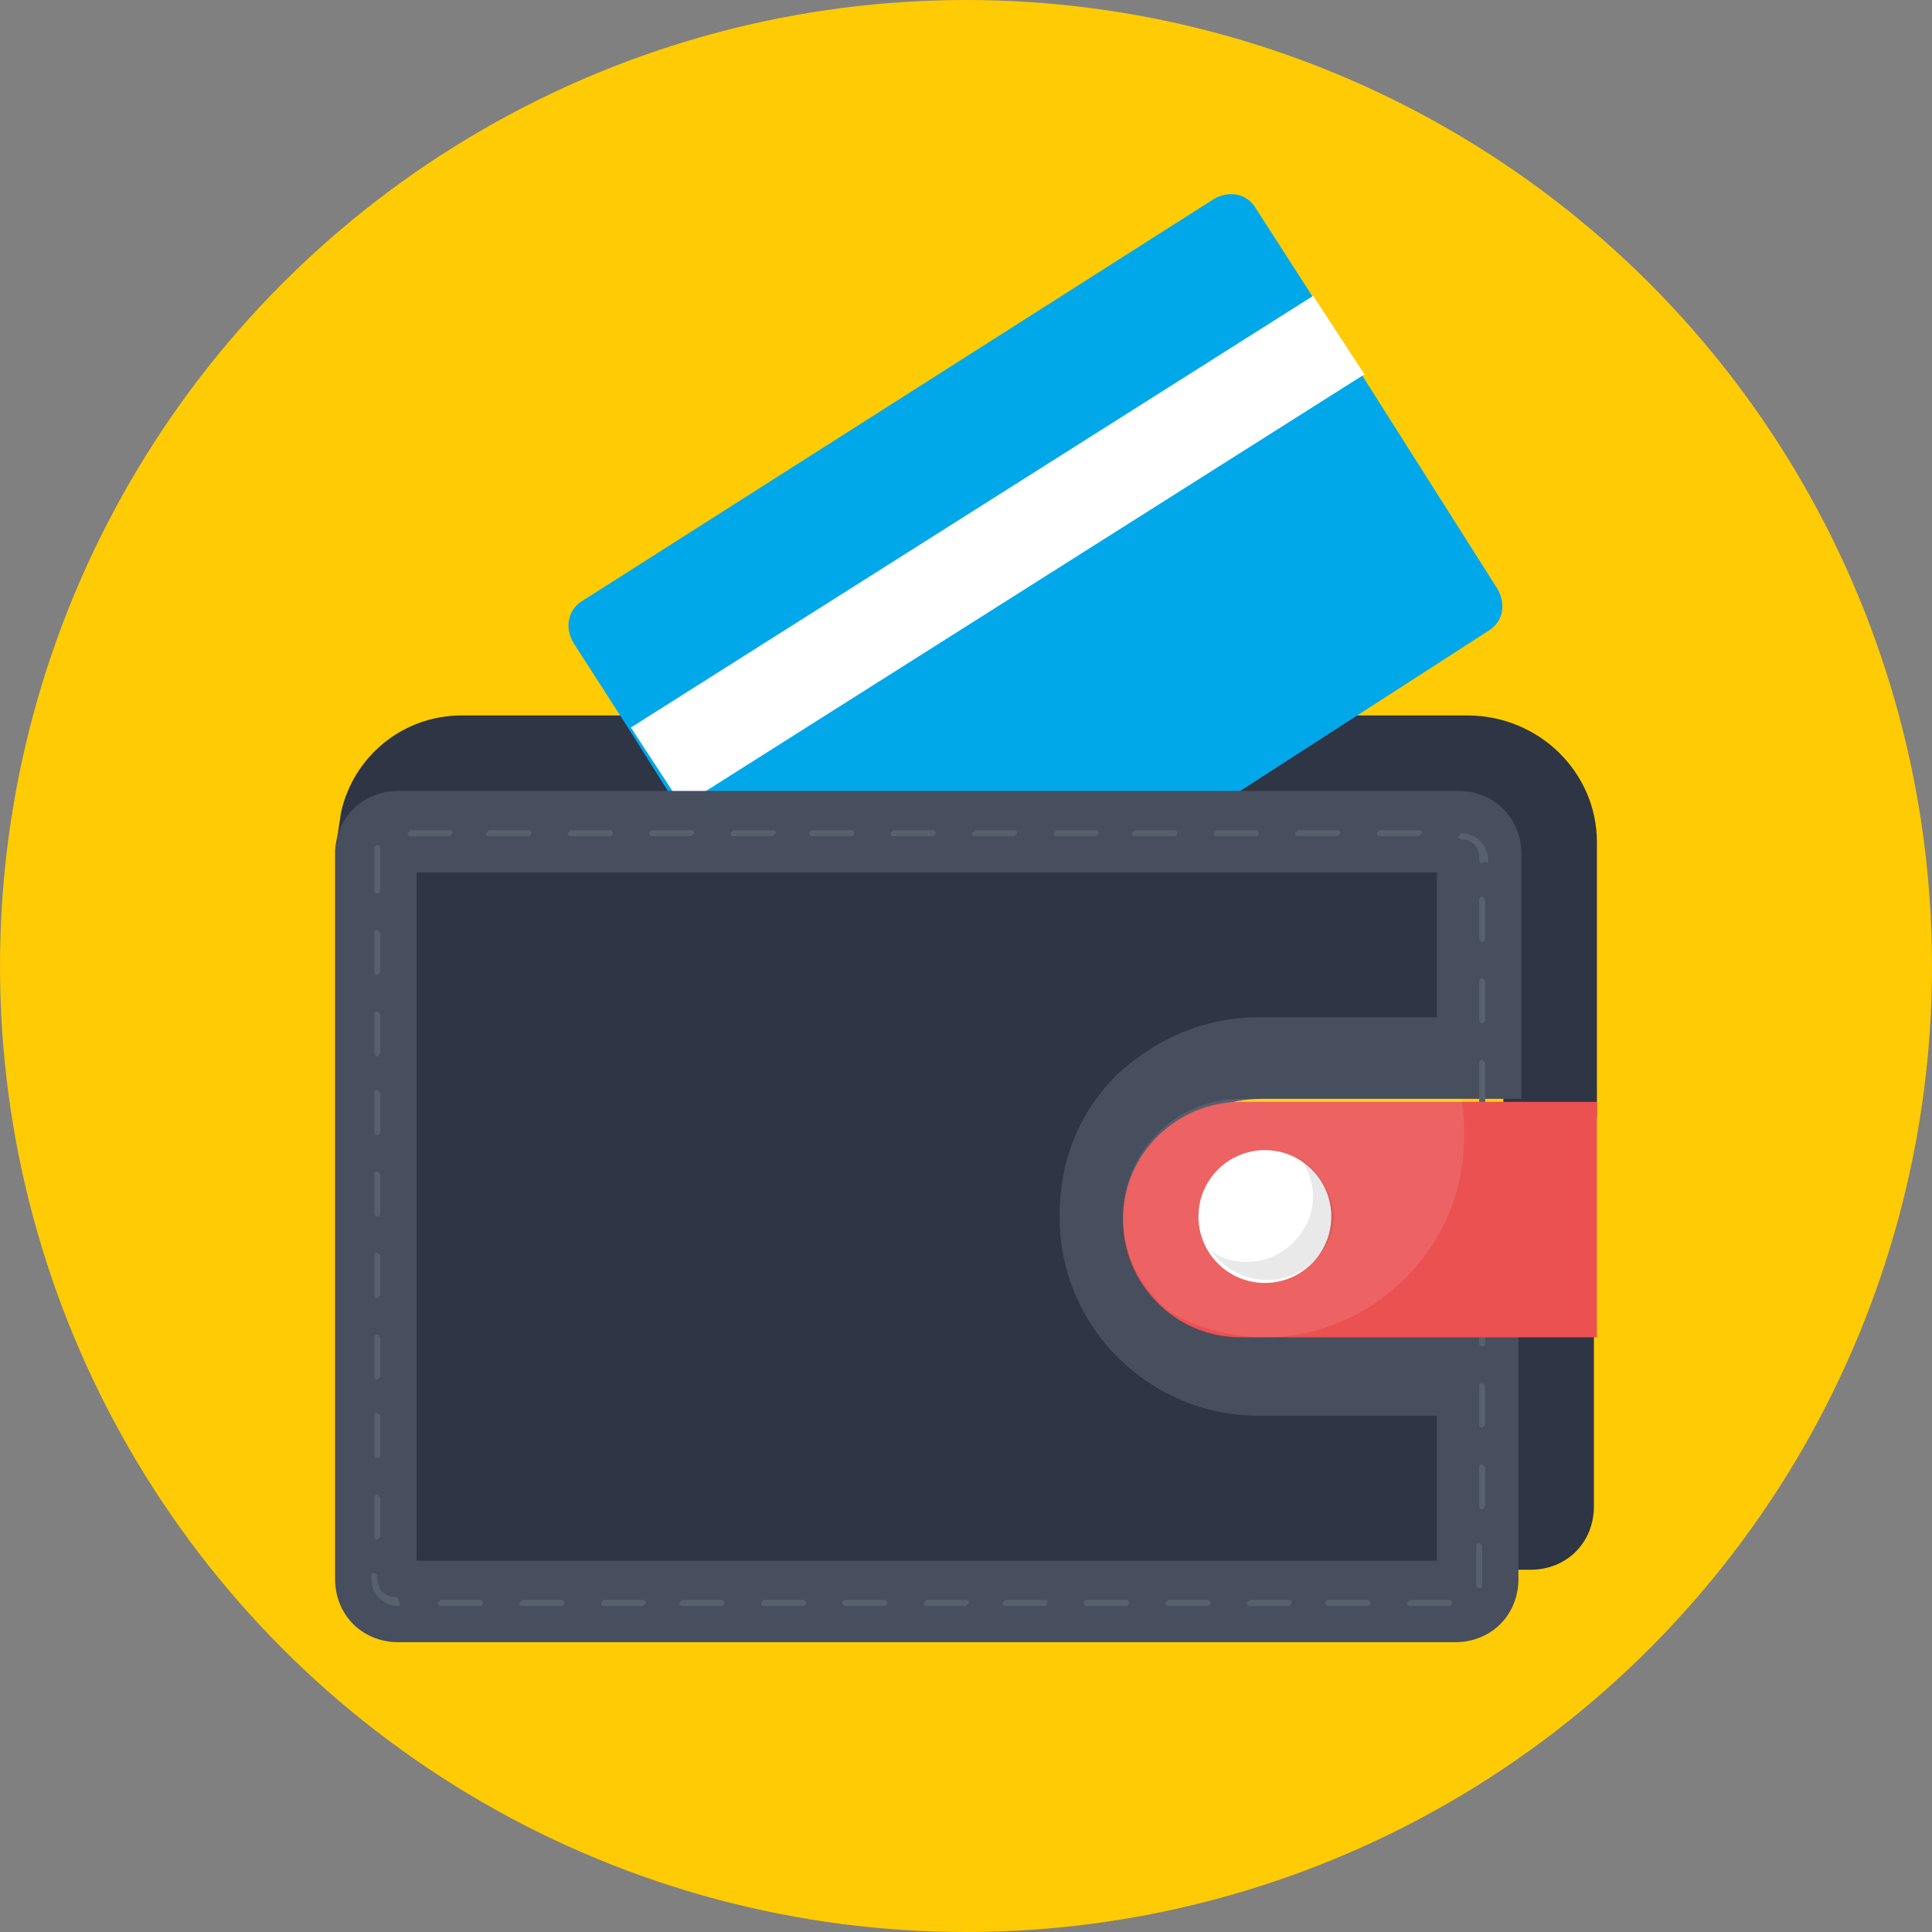 <?xml version="1.0" ?><svg id="Layer_1" style="enable-background:new 0 0 64 64;" version="1.1" viewBox="0 0 64 64" xml:space="preserve" xmlns="http://www.w3.org/2000/svg" xmlns:xlink="http://www.w3.org/1999/xlink"><rect x="0" y="0" width="64" height="64" fill="#808080" stroke="none"/><style type="text/css">
	.st0{fill:#62BEE7;}
	.st1{fill:#474E5E;}
	.st2{fill:#F3EEE4;}
	.st3{fill:#FFFFFF;}
	.st4{fill:#E8DCCA;}
	.st5{opacity:0.1;fill:#231F20;}
	.st6{fill:#506268;}
	.st7{fill:#EB5151;}
	.st8{fill:#C64444;}
	.st9{fill:#9CCB5B;}
	.st10{fill:#404A4C;}
	.st11{fill:#676767;}
	.st12{fill:#E0E1E5;}
	.st13{fill:#9D9EA0;}
	.st14{fill:#B3B4B7;}
	.st15{opacity:0.1;}
	.st16{fill:#231F20;}
	.st17{fill:#FACC20;}
	.st18{fill:#FDEF34;}
	.st19{fill:#F7A90B;}
	.st20{fill:#20B8EA;}
	.st21{fill:#00A8EA;}
	.st22{fill:#33D3F4;}
	.st23{opacity:0.25;fill:#FFFFFF;}
	.st24{fill:#CACBCE;}
	.st25{fill:#2E3545;}
	.st26{fill:#8DAF4A;}
	.st27{fill:#F9C2AF;}
	.st28{fill:#AFDDF4;}
	.st29{fill:#677177;}
	.st30{fill:#FFEDB3;}
	.st31{fill:#695652;}
	.st32{fill:#30A7BF;}
	.st33{fill:#4D5556;}
	.st34{opacity:0.35;}
	.st35{fill:#FFCB04;}
	.st36{fill:#99E9FA;}
	.st37{opacity:0.2;}
	.st38{opacity:3.000000e-02;}
	.st39{fill:#9ECA5B;}
	.st40{fill:#98BA56;}
	.st41{fill:#40EEFF;}
	.st42{fill:#FF6A52;}
	.st43{opacity:0.1;fill:#FFFFFF;}
	.st44{opacity:0.4;}
	.st45{fill:#57606D;}
	.st46{fill:#BACA5B;}
	.st47{opacity:0.25;}
	.st48{opacity:5.000000e-02;fill:#231F20;}
	.st49{opacity:0.2;fill:#FFFFFF;}
	.st50{opacity:0.3;}
	.st51{fill:#FFD82F;}
	.st52{fill:#F4C121;}
	.st53{fill:#EF9D0A;}
	.st54{fill:#F9E532;}
	.st55{fill:#F4C01E;}
	.st56{fill:#FFE14D;}
	.st57{fill:#B7C156;}
	.st58{fill:#DBA92C;}
	.st59{fill:#363D4D;}
	.st60{fill:#3F4656;}
	.st61{fill:#463E33;}
	.st62{fill:none;}
	.st63{opacity:4.000000e-02;}
	.st64{fill:#4DB6AC;}
	.st65{fill:#CADE49;}
	.st66{fill:#9FD343;}
	.st67{fill:#AAD643;}
	.st68{fill:#82C736;}
	.st69{opacity:0.3;fill:#FFFFFF;}
	.st70{fill:#FFD640;}
	.st71{opacity:0.5;}
	.st72{opacity:0.6;}
</style><g><circle class="st35" cx="32" cy="32" r="32"/><g><g><path class="st25" d="M52.9,27.9v9.1h-3.1V29c0-1.2-0.9-2.1-2.1-2.1H15v6.9l-3.9-5.6l0.2-1.3c0.4-1.8,2-3.2,4-3.2l33.3,0     C51,23.7,52.9,25.6,52.9,27.9z"/></g><g><path class="st21" d="M49.3,20.9L40,26.9H22.6l-0.1-0.1l-1.7-2.7L19,21.3c-0.3-0.5-0.2-1.1,0.3-1.4L40.2,6.6     c0.5-0.3,1.1-0.2,1.4,0.3l1.8,2.8l1.7,2.7l4.5,7.1C49.9,20,49.8,20.6,49.3,20.9z"/></g><g><polyline class="st3" points="45.2,12.4 22.6,26.7 20.9,24.1 43.5,9.8    "/></g><g><path class="st25" d="M49.7,43.6h3.1v6.3c0,1.2-0.9,2.1-2.1,2.1h-1V43.6z"/></g><g><path class="st1" d="M39,37.5c-0.7,0.7-1.2,1.7-1.2,2.8c0,2.2,1.8,3.9,3.9,3.9h8.6v8.1c0,1.2-0.9,2.1-2.1,2.1H13.2     c-1.2,0-2.1-0.9-2.1-2.1V28.3c0-1.2,0.9-2.1,2.1-2.1h35.1c1.2,0,2.1,0.9,2.1,2.1v8.1h-8.6C40.7,36.4,39.7,36.8,39,37.5z"/><path class="st25" d="M13.8,51.8V28.9h33.8v4.8h-5.9c-1.8,0-3.4,0.7-4.7,1.9c-1.3,1.3-1.9,2.9-1.9,4.7c0,3.7,3,6.6,6.6,6.6h5.9     v4.8H13.8z"/></g><g><path class="st45" d="M48,53.2h-1.3c-0.1,0-0.1-0.1-0.1-0.1s0.1-0.1,0.1-0.1H48c0.1,0,0.1,0.1,0.1,0.1S48.1,53.2,48,53.2z      M45.3,53.2H44c-0.1,0-0.1-0.1-0.1-0.1S43.9,53,44,53h1.3c0.1,0,0.1,0.1,0.1,0.1S45.4,53.2,45.3,53.2z M42.7,53.2h-1.3     c-0.1,0-0.1-0.1-0.1-0.1s0.1-0.1,0.1-0.1h1.3c0.1,0,0.1,0.1,0.1,0.1S42.7,53.2,42.7,53.2z M40,53.2h-1.3c-0.1,0-0.1-0.1-0.1-0.1     s0.1-0.1,0.1-0.1H40c0.1,0,0.1,0.1,0.1,0.1S40.1,53.2,40,53.2z M37.3,53.2H36c-0.1,0-0.1-0.1-0.1-0.1S35.9,53,36,53h1.3     c0.1,0,0.1,0.1,0.1,0.1S37.4,53.2,37.3,53.2z M34.6,53.2h-1.3c-0.1,0-0.1-0.1-0.1-0.1s0.1-0.1,0.1-0.1h1.3c0.1,0,0.1,0.1,0.1,0.1     S34.7,53.2,34.6,53.2z M32,53.2h-1.3c-0.1,0-0.1-0.1-0.1-0.1s0.1-0.1,0.1-0.1H32c0.1,0,0.1,0.1,0.1,0.1S32,53.2,32,53.2z      M29.3,53.2H28c-0.1,0-0.1-0.1-0.1-0.1S27.9,53,28,53h1.3c0.1,0,0.1,0.1,0.1,0.1S29.4,53.2,29.3,53.2z M26.6,53.2h-1.3     c-0.1,0-0.1-0.1-0.1-0.1s0.1-0.1,0.1-0.1h1.3c0.1,0,0.1,0.1,0.1,0.1S26.7,53.2,26.6,53.2z M23.9,53.2h-1.3     c-0.1,0-0.1-0.1-0.1-0.1s0.1-0.1,0.1-0.1h1.3c0.1,0,0.1,0.1,0.1,0.1S24,53.2,23.9,53.2z M21.3,53.2h-1.3c-0.1,0-0.1-0.1-0.1-0.1     s0.1-0.1,0.1-0.1h1.3c0.1,0,0.1,0.1,0.1,0.1S21.3,53.2,21.3,53.2z M18.6,53.2h-1.3c-0.1,0-0.1-0.1-0.1-0.1s0.1-0.1,0.1-0.1h1.3     c0.1,0,0.1,0.1,0.1,0.1S18.7,53.2,18.6,53.2z M15.9,53.2h-1.3c-0.1,0-0.1-0.1-0.1-0.1s0.1-0.1,0.1-0.1h1.3c0.1,0,0.1,0.1,0.1,0.1     S16,53.2,15.9,53.2z M13.2,53.2L13.2,53.2c-0.5,0-0.9-0.4-0.9-0.9v-0.1c0-0.1,0.1-0.1,0.1-0.1s0.1,0.1,0.1,0.1v0.1     c0,0.4,0.3,0.6,0.6,0.6c0.1,0,0.1,0.1,0.1,0.1S13.3,53.2,13.2,53.2z M49,52.6C49,52.6,49,52.6,49,52.6c-0.1,0-0.1-0.1-0.1-0.1     c0,0,0-0.1,0-0.1v-1.2c0-0.1,0.1-0.1,0.1-0.1s0.1,0.1,0.1,0.1v1.2c0,0.1,0,0.1,0,0.2C49.1,52.6,49.1,52.6,49,52.6z M12.5,51     c-0.1,0-0.1-0.1-0.1-0.1v-1.3c0-0.1,0.1-0.1,0.1-0.1s0.1,0.1,0.1,0.1v1.3C12.6,50.9,12.5,51,12.5,51z M49.1,50     c-0.1,0-0.1-0.1-0.1-0.1v-1.3c0-0.1,0.1-0.1,0.1-0.1s0.1,0.1,0.1,0.1v1.3C49.2,49.9,49.1,50,49.1,50z M12.5,48.3     c-0.1,0-0.1-0.1-0.1-0.1v-1.3c0-0.1,0.1-0.1,0.1-0.1s0.1,0.1,0.1,0.1v1.3C12.6,48.3,12.5,48.3,12.5,48.3z M49.1,47.3     c-0.1,0-0.1-0.1-0.1-0.1v-1.3c0-0.1,0.1-0.1,0.1-0.1s0.1,0.1,0.1,0.1v1.3C49.2,47.2,49.1,47.3,49.1,47.3z M12.5,45.7     c-0.1,0-0.1-0.1-0.1-0.1v-1.3c0-0.1,0.1-0.1,0.1-0.1s0.1,0.1,0.1,0.1v1.3C12.6,45.6,12.5,45.7,12.5,45.7z M49.1,44.6     c-0.1,0-0.1-0.1-0.1-0.1v-1.3c0-0.1,0.1-0.1,0.1-0.1s0.1,0.1,0.1,0.1v1.3C49.2,44.6,49.1,44.6,49.1,44.6z M12.5,43     c-0.1,0-0.1-0.1-0.1-0.1v-1.3c0-0.1,0.1-0.1,0.1-0.1s0.1,0.1,0.1,0.1v1.3C12.6,42.9,12.5,43,12.5,43z M49.1,41.9     c-0.1,0-0.1-0.1-0.1-0.1v-1.3c0-0.1,0.1-0.1,0.1-0.1s0.1,0.1,0.1,0.1v1.3C49.2,41.9,49.1,41.9,49.1,41.9z M12.5,40.3     c-0.1,0-0.1-0.1-0.1-0.1v-1.3c0-0.1,0.1-0.1,0.1-0.1s0.1,0.1,0.1,0.1v1.3C12.6,40.3,12.5,40.3,12.5,40.3z M49.1,39.3     c-0.1,0-0.1-0.1-0.1-0.1v-1.3c0-0.1,0.1-0.1,0.1-0.1s0.1,0.1,0.1,0.1v1.3C49.2,39.2,49.1,39.3,49.1,39.3z M12.5,37.6     c-0.1,0-0.1-0.1-0.1-0.1v-1.3c0-0.1,0.1-0.1,0.1-0.1s0.1,0.1,0.1,0.1v1.3C12.6,37.6,12.5,37.6,12.5,37.6z M49.1,36.6     c-0.1,0-0.1-0.1-0.1-0.1v-1.3c0-0.1,0.1-0.1,0.1-0.1s0.1,0.1,0.1,0.1v1.3C49.2,36.5,49.1,36.6,49.1,36.6z M12.5,35     c-0.1,0-0.1-0.1-0.1-0.1v-1.3c0-0.1,0.1-0.1,0.1-0.1s0.1,0.1,0.1,0.1v1.3C12.6,34.9,12.5,35,12.5,35z M49.1,33.9     c-0.1,0-0.1-0.1-0.1-0.1v-1.3c0-0.1,0.1-0.1,0.1-0.1s0.1,0.1,0.1,0.1v1.3C49.2,33.9,49.1,33.9,49.1,33.9z M12.5,32.3     c-0.1,0-0.1-0.1-0.1-0.1v-1.3c0-0.1,0.1-0.1,0.1-0.1s0.1,0.1,0.1,0.1v1.3C12.6,32.2,12.5,32.3,12.5,32.3z M49.1,31.2     c-0.1,0-0.1-0.1-0.1-0.1v-1.3c0-0.1,0.1-0.1,0.1-0.1s0.1,0.1,0.1,0.1v1.3C49.2,31.2,49.1,31.2,49.1,31.2z M12.5,29.6     c-0.1,0-0.1-0.1-0.1-0.1v-1.2c0-0.1,0-0.1,0-0.2c0-0.1,0.1-0.1,0.1-0.1c0.1,0,0.1,0.1,0.1,0.1c0,0,0,0.1,0,0.1v1.2     C12.6,29.6,12.5,29.6,12.5,29.6z M49.1,28.6c-0.1,0-0.1-0.1-0.1-0.1v-0.1c0-0.4-0.3-0.6-0.6-0.6c-0.1,0-0.1-0.1-0.1-0.1     s0.1-0.1,0.1-0.1h0c0.5,0,0.9,0.4,0.9,0.9v0.1C49.2,28.5,49.1,28.6,49.1,28.6z M47,27.7h-1.3c-0.1,0-0.1-0.1-0.1-0.1     s0.1-0.1,0.1-0.1H47c0.1,0,0.1,0.1,0.1,0.1S47,27.7,47,27.7z M44.3,27.7h-1.3c-0.1,0-0.1-0.1-0.1-0.1s0.1-0.1,0.1-0.1h1.3     c0.1,0,0.1,0.1,0.1,0.1S44.3,27.7,44.3,27.7z M41.6,27.7h-1.3c-0.1,0-0.1-0.1-0.1-0.1s0.1-0.1,0.1-0.1h1.3c0.1,0,0.1,0.1,0.1,0.1     S41.7,27.7,41.6,27.7z M38.9,27.7h-1.3c-0.1,0-0.1-0.1-0.1-0.1s0.1-0.1,0.1-0.1h1.3c0.1,0,0.1,0.1,0.1,0.1S39,27.7,38.9,27.7z      M36.3,27.7h-1.3c-0.1,0-0.1-0.1-0.1-0.1s0.1-0.1,0.1-0.1h1.3c0.1,0,0.1,0.1,0.1,0.1S36.3,27.7,36.3,27.7z M33.6,27.7h-1.3     c-0.1,0-0.1-0.1-0.1-0.1s0.1-0.1,0.1-0.1h1.3c0.1,0,0.1,0.1,0.1,0.1S33.6,27.7,33.6,27.7z M30.9,27.7h-1.3     c-0.1,0-0.1-0.1-0.1-0.1s0.1-0.1,0.1-0.1h1.3c0.1,0,0.1,0.1,0.1,0.1S31,27.7,30.9,27.7z M28.2,27.7h-1.3c-0.1,0-0.1-0.1-0.1-0.1     s0.1-0.1,0.1-0.1h1.3c0.1,0,0.1,0.1,0.1,0.1S28.3,27.7,28.2,27.7z M25.6,27.7h-1.3c-0.1,0-0.1-0.1-0.1-0.1s0.1-0.1,0.1-0.1h1.3     c0.1,0,0.1,0.1,0.1,0.1S25.6,27.7,25.6,27.7z M22.9,27.7h-1.3c-0.1,0-0.1-0.1-0.1-0.1s0.1-0.1,0.1-0.1h1.3c0.1,0,0.1,0.1,0.1,0.1     S22.9,27.7,22.9,27.7z M20.2,27.7h-1.3c-0.1,0-0.1-0.1-0.1-0.1s0.1-0.1,0.1-0.1h1.3c0.1,0,0.1,0.1,0.1,0.1S20.3,27.7,20.2,27.7z      M17.5,27.7h-1.3c-0.1,0-0.1-0.1-0.1-0.1s0.1-0.1,0.1-0.1h1.3c0.1,0,0.1,0.1,0.1,0.1S17.6,27.7,17.5,27.7z M14.9,27.7h-1.3     c-0.1,0-0.1-0.1-0.1-0.1s0.1-0.1,0.1-0.1h1.3c0.1,0,0.1,0.1,0.1,0.1S14.9,27.7,14.9,27.7z"/></g><g><path class="st7" d="M52.9,44.3H41.1c-2.2,0-3.9-1.8-3.9-3.9v0c0-2.2,1.8-3.9,3.9-3.9h11.8V44.3z"/></g><path class="st43" d="M48.5,37.7c0-0.4,0-0.9-0.1-1.3h-7.3c-2.2,0-3.9,1.8-3.9,3.9v0c0,1.3,0.6,2.4,1.6,3.2c0.9,0.5,2,0.8,3.1,0.8    C45.5,44.3,48.5,41.3,48.5,37.7z"/><circle class="st3" cx="41.9" cy="40.3" r="2.2"/><path class="st5" d="M43.1,38.4c0.2,0.3,0.4,0.8,0.4,1.2c0,1.2-1,2.2-2.2,2.2c-0.4,0-0.9-0.1-1.2-0.4c0.4,0.6,1.1,1,1.9,1    c1.2,0,2.2-1,2.2-2.2C44.1,39.5,43.7,38.8,43.1,38.4z"/></g></g></svg>